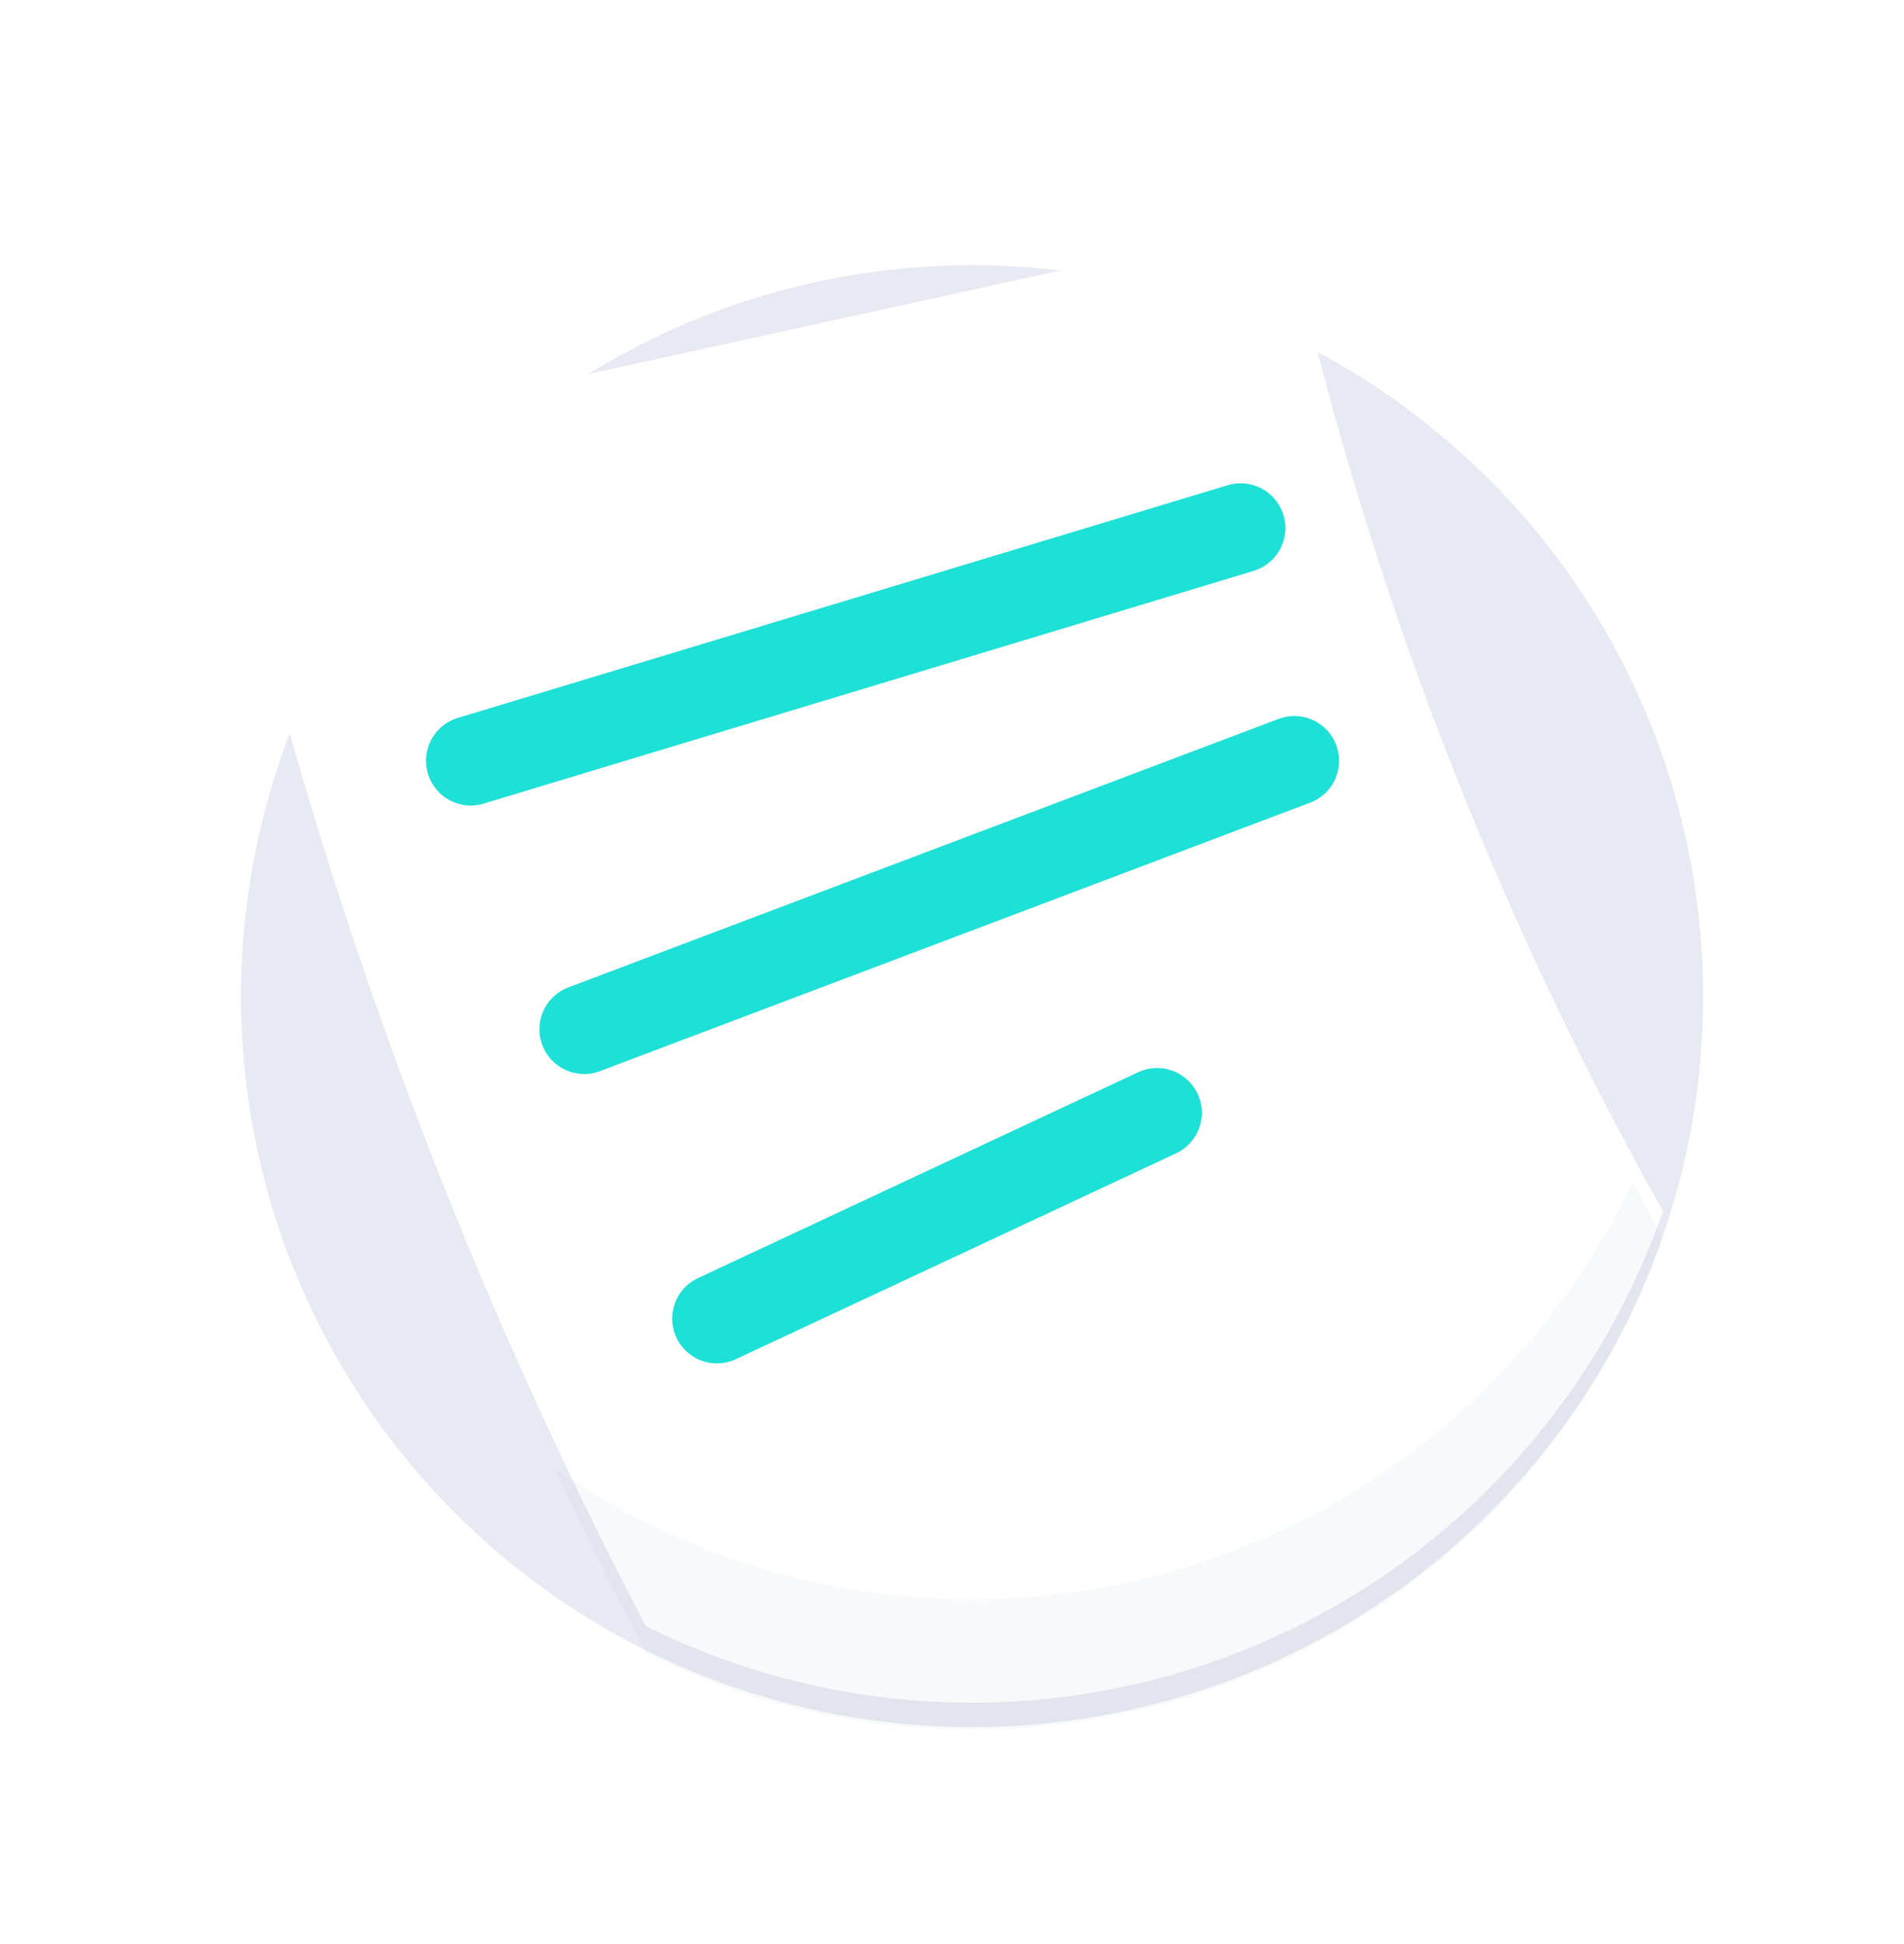 <svg xmlns="http://www.w3.org/2000/svg" xmlns:xlink="http://www.w3.org/1999/xlink" width="71.103" height="72.599" viewBox="0 0 71.103 72.599">
  <defs>
    <filter id="Path" x="0" y="0" width="71.103" height="72.599" filterUnits="userSpaceOnUse">
      <feOffset dy="-1" input="SourceAlpha"/>
      <feGaussianBlur stdDeviation="3" result="blur"/>
      <feFlood flood-opacity="0.078"/>
      <feComposite operator="in" in2="blur"/>
      <feComposite in="SourceGraphic"/>
    </filter>
  </defs>
  <g id="description" transform="translate(9 9.907)">
    <path id="Path-2" data-name="Path" d="M54.6,27.3a27.266,27.266,0,0,1-25.41,27.235q-.936.065-1.89.065t-1.89-.065A27.3,27.3,0,1,1,54.6,27.3Z" fill="#19277b" opacity="0.1"/>
    <g transform="matrix(1, 0, 0, 1, -9, -9.91)" filter="url(#Path)">
      <path id="Path-3" data-name="Path" d="M53.1,36.239a27.324,27.324,0,0,1-37.982,15.5A175.428,175.428,0,0,1,1.671,17.875Q.84,14.923.113,11.938a3.959,3.959,0,0,1,3-4.8L10.984,5.41,32.962.588l.96-.211,1.3-.285a3.966,3.966,0,0,1,4.692,2.92c.007.027.013.055.021.081q.709,2.831,1.538,5.625,1.006,3.386,2.186,6.711A134.569,134.569,0,0,0,53.1,36.239Z" transform="translate(9 10)" fill="#fff"/>
    </g>
    <g id="Group" transform="translate(6.909 0.093)">
      <path id="Path-4" data-name="Path" d="M41.4,2.081a27.31,27.31,0,0,1-25.8,18.36,27.192,27.192,0,0,1-12.18-2.86Q1.633,14.168,0,10.68a27.169,27.169,0,0,0,3.42,2.034,27.191,27.191,0,0,0,12.18,2.86A27.3,27.3,0,0,0,40.26,0Q40.821,1.046,41.4,2.081Z" transform="translate(4.792 34.158)" fill="#b1b9c7" opacity="0.093"/>
      <path id="Path-5" data-name="Path" d="M1.671,12.035a1.672,1.672,0,0,1-.483-3.272L29.936.072a1.671,1.671,0,0,1,.967,3.2L2.155,11.963A1.674,1.674,0,0,1,1.671,12.035Z" transform="translate(0 8.052)" fill="#1de0d6"/>
      <path id="Path-6" data-name="Path" d="M1.672,13.372a1.672,1.672,0,0,1-.591-3.235L27.6.109a1.671,1.671,0,1,1,1.182,3.127L2.263,13.264A1.669,1.669,0,0,1,1.672,13.372Z" transform="translate(4.234 16.744)" fill="#1de0d6"/>
      <path id="Path-7" data-name="Path" d="M1.673,11.032A1.672,1.672,0,0,1,.964,7.846L17.4.158a1.671,1.671,0,1,1,1.416,3.028L2.38,10.874A1.666,1.666,0,0,1,1.673,11.032Z" transform="translate(9.193 29.892)" fill="#1de0d6"/>
    </g>
  </g>
</svg>
